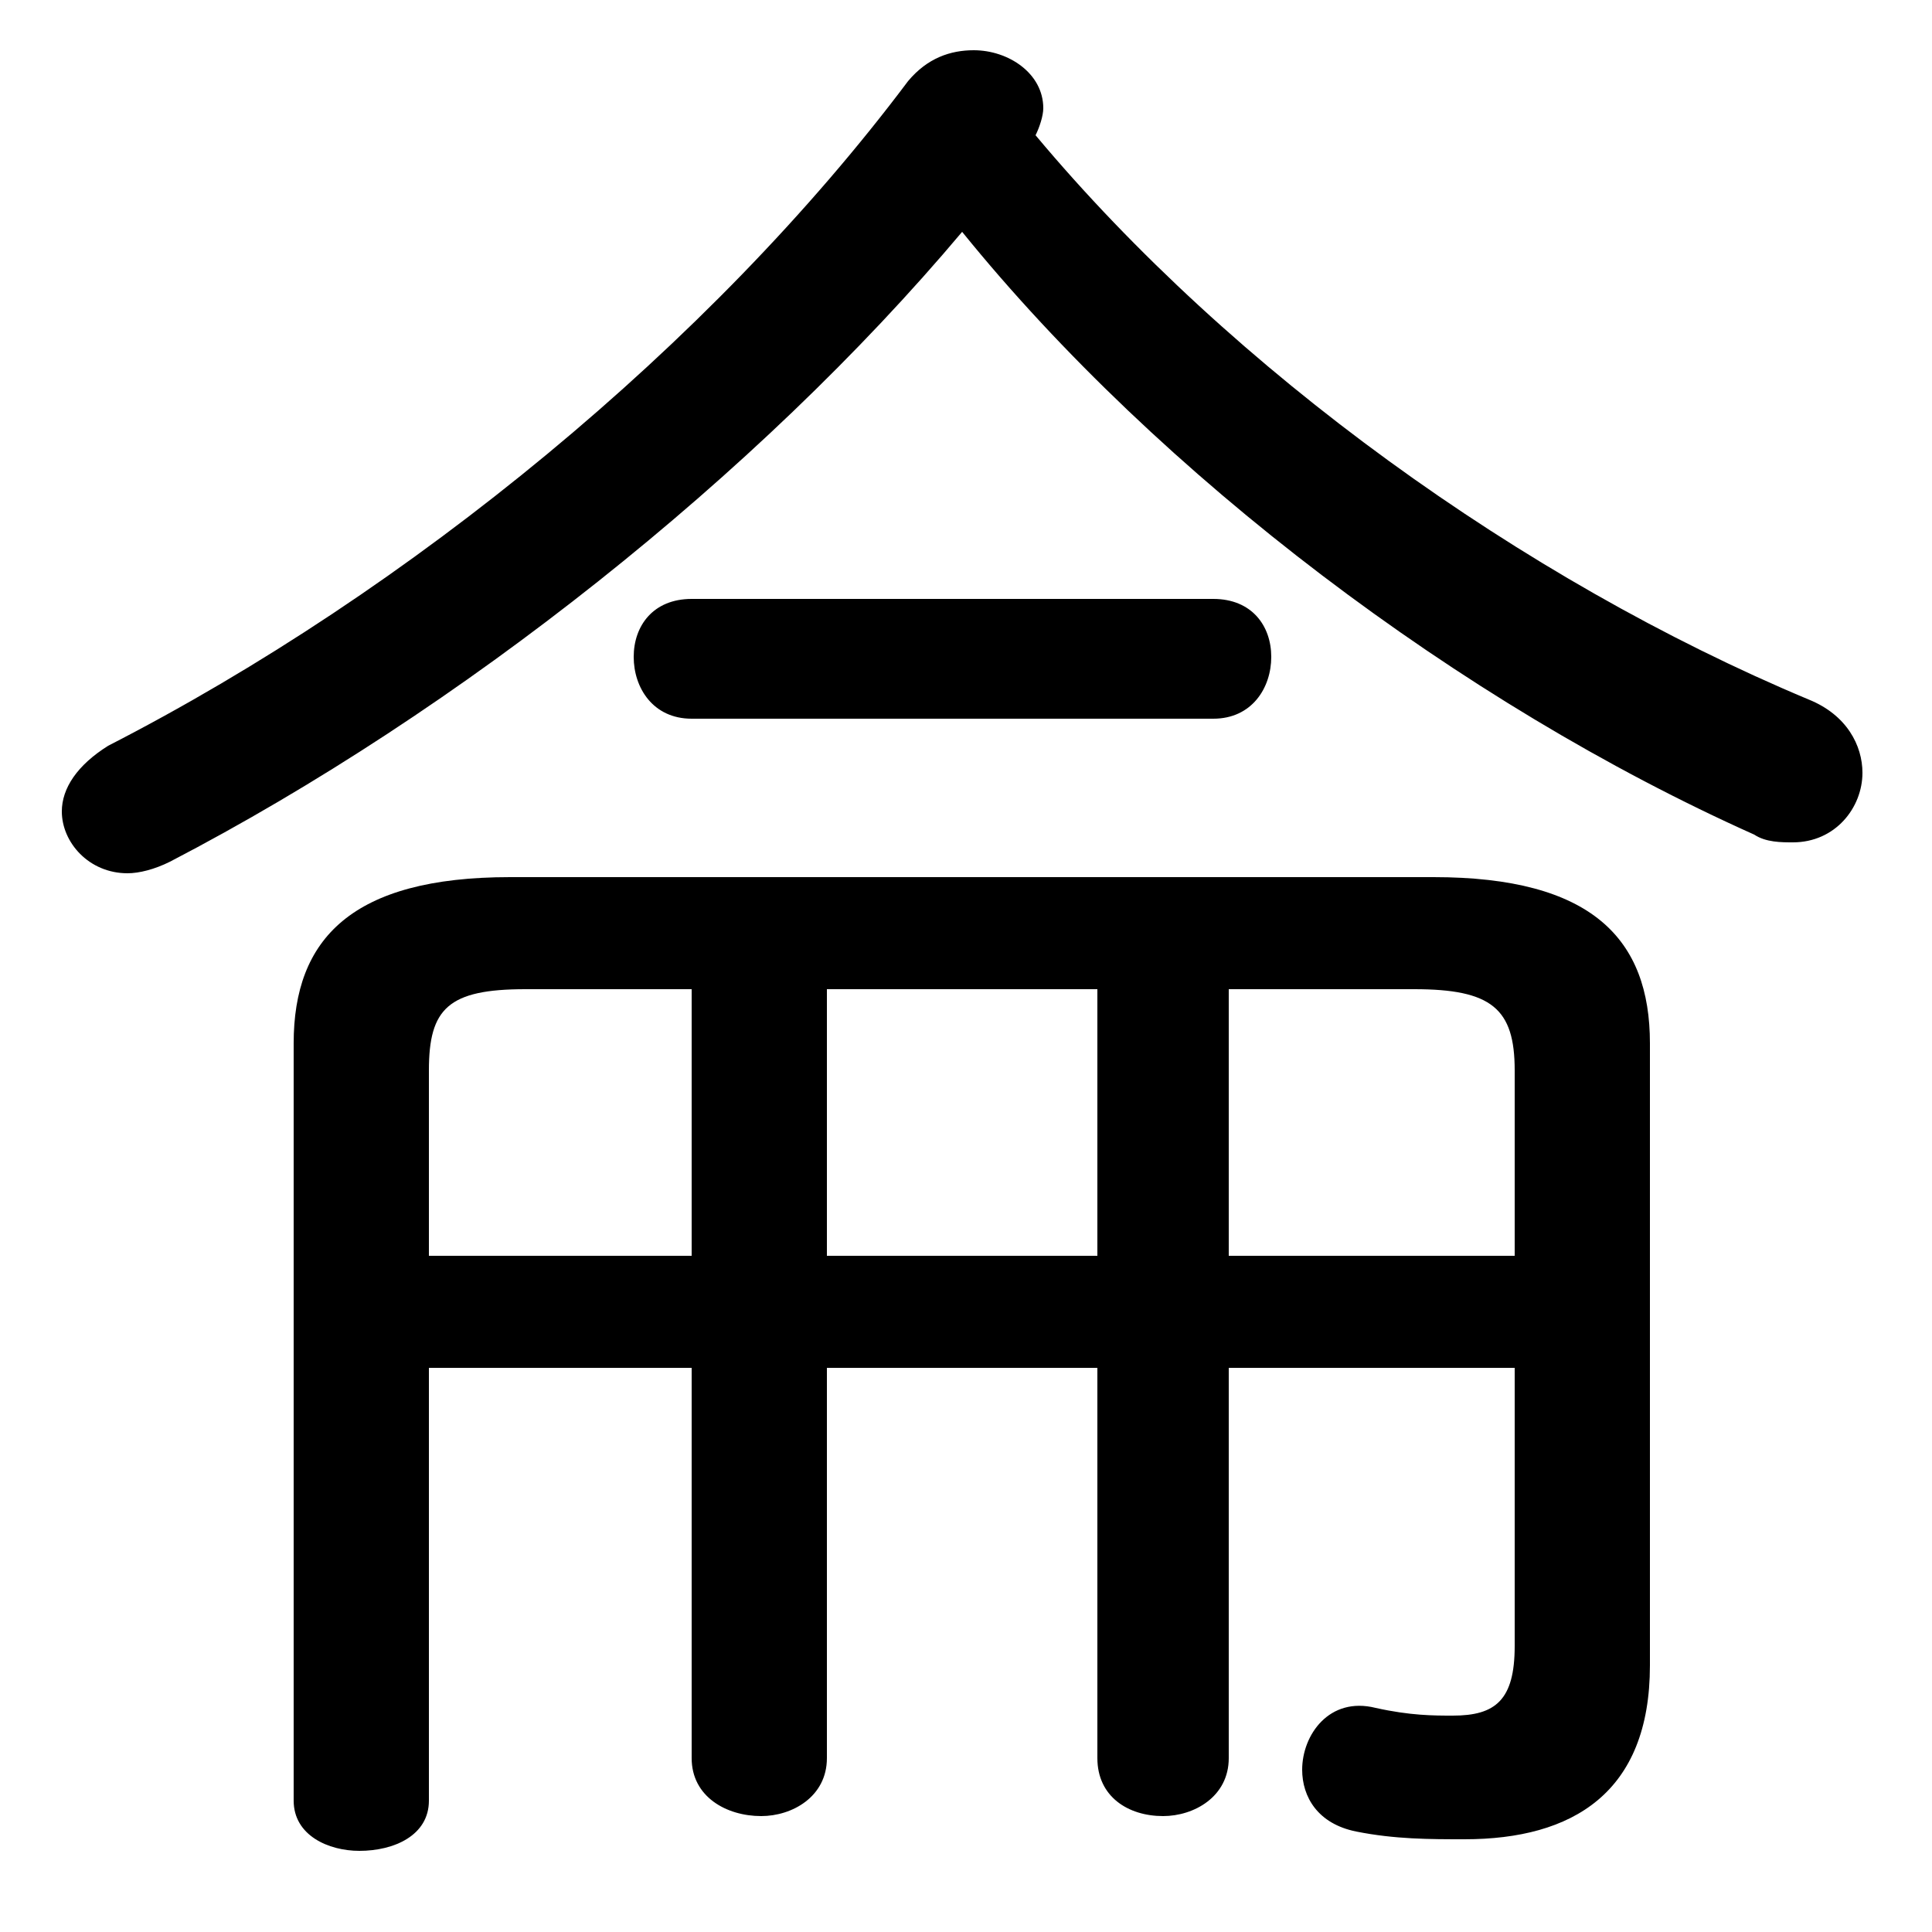 <svg xmlns="http://www.w3.org/2000/svg" viewBox="0 -44.0 50.0 50.0">
    <rect x="0" y="-44.0" width="50.0" height="50.0" fill="#808080" stroke="none"/>
    <g transform="scale(1, -1)">
        <!-- ボディの枠 -->
        <rect x="0" y="-6.0" width="50.0" height="50.0"
            stroke="white" fill="white"/>
        <!-- グリフ座標系の原点 -->
        <circle cx="0" cy="0" r="5" fill="white"/>
        <!-- グリフのアウトライン -->
        <g style="fill:black;stroke:#000000;stroke-width:0;stroke-linecap:round;stroke-linejoin:round;">
        <path d="M 11.1 8.6 L 17.9 8.6 L 17.9 -1.5 C 17.9 -2.5 18.8 -3.0 19.7 -3.0 C 20.5 -3.0 21.4 -2.5 21.4 -1.5 L 21.4 8.6 L 28.4 8.6 L 28.4 -1.5 C 28.4 -2.5 29.2 -3.0 30.1 -3.0 C 30.9 -3.0 31.8 -2.5 31.8 -1.5 L 31.8 8.6 L 39.2 8.6 L 39.2 1.4 C 39.2 0.0 38.7 -0.4 37.6 -0.4 C 37.1 -0.4 36.5 -0.4 35.6 -0.2 C 34.4 0.1 33.7 -0.9 33.7 -1.8 C 33.7 -2.5 34.1 -3.2 35.1 -3.4 C 36.1 -3.6 37.0 -3.6 37.9 -3.6 C 40.7 -3.6 42.7 -2.4 42.7 0.9 L 42.7 17.0 C 42.7 19.7 41.2 21.3 37.1 21.3 L 13.2 21.3 C 9.1 21.3 7.6 19.7 7.6 17.0 L 7.6 -2.6 C 7.6 -3.5 8.5 -3.9 9.3 -3.9 C 10.2 -3.9 11.1 -3.5 11.1 -2.6 Z M 11.1 11.5 L 11.1 16.3 C 11.1 17.9 11.6 18.4 13.6 18.4 L 17.9 18.4 L 17.9 11.5 Z M 39.2 11.5 L 31.8 11.5 L 31.8 18.4 L 36.6 18.4 C 38.6 18.4 39.2 17.9 39.2 16.3 Z M 28.4 11.5 L 21.4 11.5 L 21.4 18.4 L 28.4 18.4 Z M 24.9 38.0 C 30.0 31.7 37.8 25.8 45.4 22.4 C 45.7 22.2 46.1 22.2 46.4 22.2 C 47.5 22.2 48.2 23.1 48.2 24.0 C 48.2 24.7 47.8 25.5 46.8 25.9 C 39.4 29.0 31.9 34.4 26.8 40.5 C 26.9 40.7 27.0 41.0 27.0 41.2 C 27.0 42.1 26.1 42.7 25.2 42.7 C 24.6 42.7 24.0 42.5 23.5 41.9 C 18.4 35.1 10.6 28.7 2.8 24.7 C 2.0 24.2 1.6 23.6 1.6 23.0 C 1.6 22.2 2.3 21.4 3.3 21.4 C 3.6 21.4 4.0 21.5 4.4 21.7 C 11.9 25.6 19.6 31.7 24.9 38.0 Z M 31.4 25.4 C 32.4 25.4 32.9 26.2 32.9 27.0 C 32.9 27.8 32.4 28.5 31.4 28.5 L 17.9 28.5 C 16.9 28.5 16.4 27.8 16.4 27.0 C 16.4 26.2 16.9 25.4 17.9 25.4 Z"/>
    </g>
    </g>
</svg>
